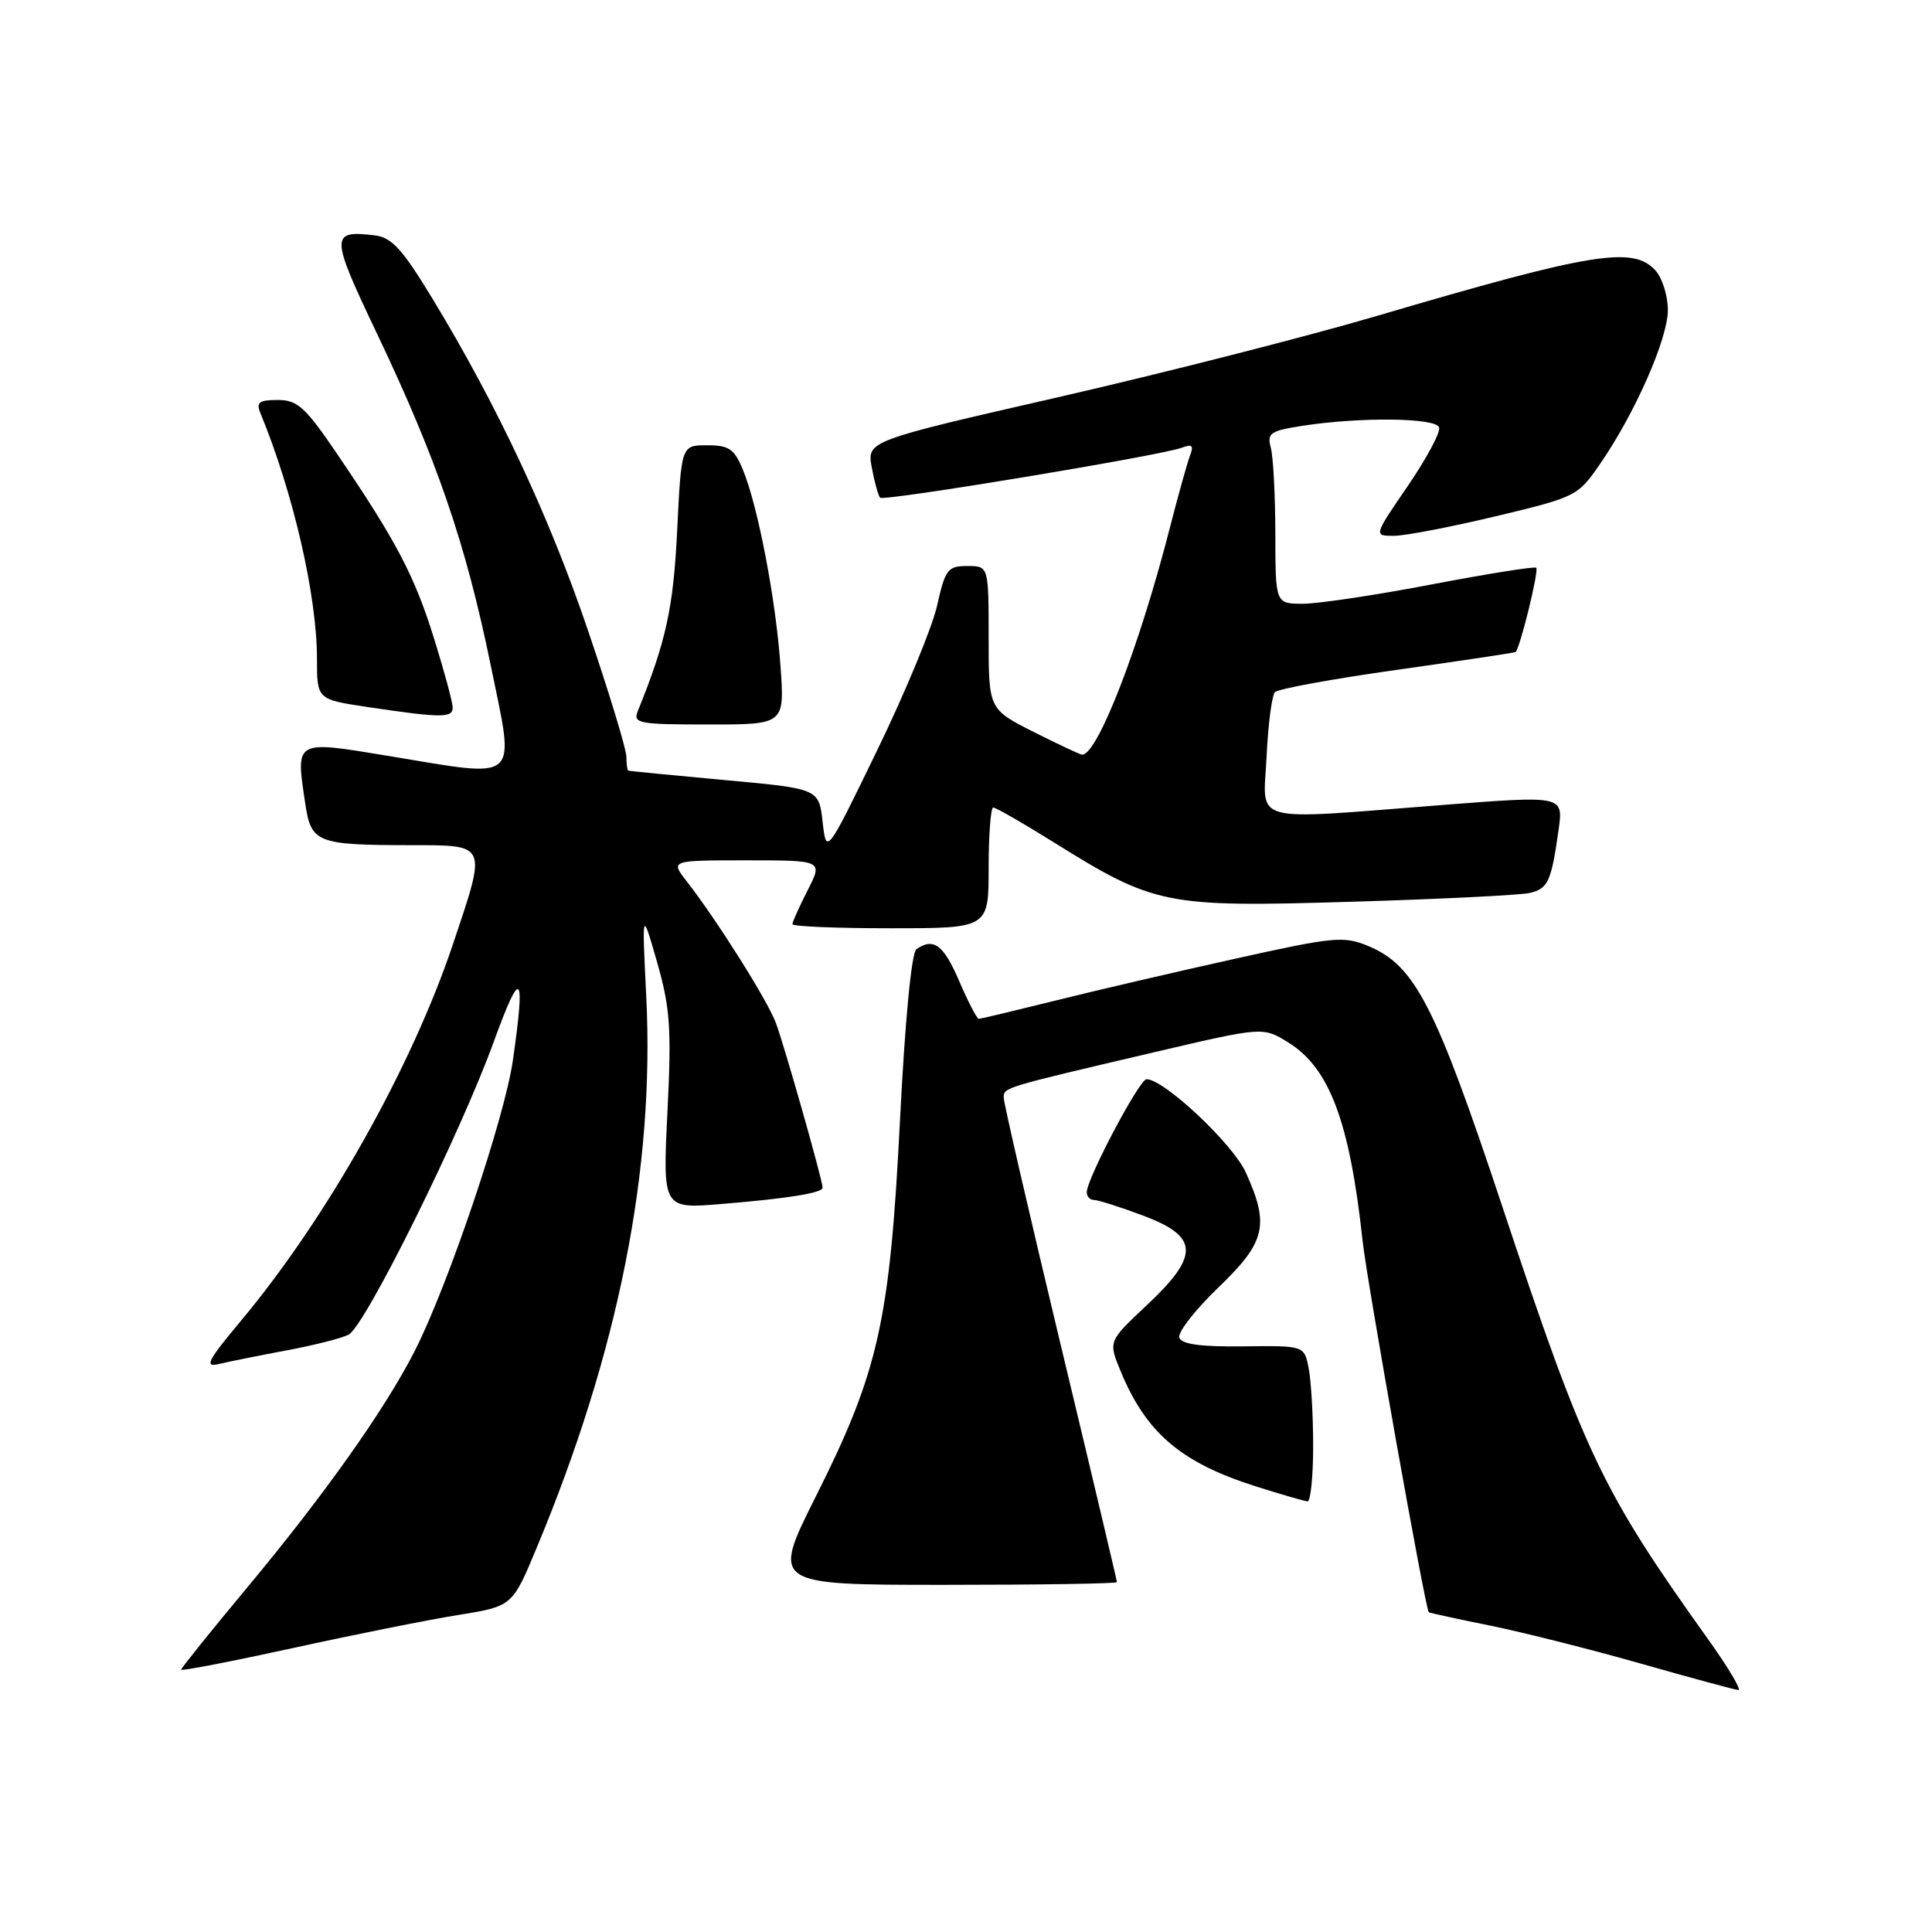 <?xml version="1.0" encoding="UTF-8" standalone="no"?>
<!DOCTYPE svg PUBLIC "-//W3C//DTD SVG 1.1//EN" "http://www.w3.org/Graphics/SVG/1.1/DTD/svg11.dtd" >
<svg xmlns="http://www.w3.org/2000/svg" xmlns:xlink="http://www.w3.org/1999/xlink" version="1.1" viewBox="0 0 256 256">
 <g >
 <path fill="currentColor"
d=" M 226.36 217.25 C 212.21 197.44 210.02 192.83 199.03 159.77 C 190.20 133.21 187.49 127.94 181.34 125.37 C 178.06 124.00 176.82 124.11 163.65 127.04 C 155.87 128.76 145.14 131.26 139.82 132.59 C 134.49 133.91 129.94 135.00 129.69 135.00 C 129.45 135.00 128.28 132.75 127.10 130.00 C 125.02 125.18 123.71 124.20 121.43 125.77 C 120.78 126.21 119.92 135.20 119.25 148.50 C 117.91 175.05 116.43 181.69 108.12 198.25 C 102.23 210.00 102.23 210.00 125.11 210.00 C 137.70 210.00 148.00 209.84 148.00 209.64 C 148.00 209.44 144.63 195.20 140.50 178.00 C 136.38 160.80 133.00 146.16 133.00 145.47 C 133.00 144.08 132.72 144.17 152.92 139.43 C 167.35 136.05 167.35 136.05 170.70 138.13 C 176.17 141.51 178.85 148.65 180.56 164.50 C 181.15 169.89 188.87 213.24 189.32 213.63 C 189.42 213.72 193.10 214.52 197.50 215.41 C 201.90 216.31 210.90 218.58 217.50 220.46 C 224.10 222.34 229.88 223.90 230.34 223.94 C 230.80 223.97 229.01 220.96 226.36 217.25 Z  M 60.69 214.00 C 67.88 212.84 67.88 212.84 71.08 205.17 C 81.96 179.10 86.77 154.93 85.63 132.00 C 85.06 120.50 85.06 120.50 87.07 127.50 C 88.80 133.55 88.99 136.24 88.44 147.34 C 87.81 160.19 87.81 160.19 95.65 159.53 C 104.50 158.80 109.00 158.07 109.00 157.37 C 109.00 156.40 103.89 138.39 102.79 135.50 C 101.65 132.48 94.96 121.87 90.97 116.75 C 88.83 114.00 88.83 114.00 98.94 114.00 C 109.04 114.00 109.04 114.00 107.02 117.96 C 105.91 120.14 105.00 122.16 105.00 122.46 C 105.00 122.76 110.85 123.00 118.00 123.00 C 131.00 123.00 131.00 123.00 131.00 115.00 C 131.00 110.60 131.28 107.00 131.61 107.00 C 131.95 107.00 135.52 109.05 139.55 111.56 C 153.01 119.96 154.38 120.23 179.00 119.49 C 190.82 119.14 201.50 118.61 202.71 118.32 C 205.13 117.75 205.56 116.79 206.52 109.96 C 207.16 105.42 207.16 105.42 191.33 106.65 C 165.14 108.68 167.40 109.30 167.83 100.25 C 168.03 95.99 168.53 92.14 168.94 91.71 C 169.34 91.28 176.61 89.95 185.09 88.76 C 193.57 87.56 200.64 86.50 200.81 86.40 C 201.37 86.06 203.94 75.61 203.56 75.23 C 203.36 75.03 197.15 76.02 189.75 77.43 C 182.36 78.85 174.66 80.00 172.65 80.00 C 169.00 80.00 169.00 80.00 168.99 70.75 C 168.98 65.66 168.71 60.52 168.39 59.33 C 167.87 57.38 168.31 57.08 172.65 56.41 C 180.30 55.24 190.25 55.35 190.69 56.63 C 190.91 57.24 189.04 60.73 186.55 64.38 C 182.01 71.00 182.01 71.00 184.69 71.00 C 186.16 71.00 192.24 69.83 198.19 68.41 C 208.85 65.86 209.08 65.75 212.04 61.44 C 216.68 54.70 221.00 44.88 221.00 41.08 C 221.00 39.20 220.26 36.83 219.35 35.83 C 216.39 32.57 210.96 33.46 182.28 41.91 C 173.05 44.62 154.11 49.45 140.18 52.64 C 114.86 58.43 114.86 58.43 115.52 61.97 C 115.88 63.91 116.38 65.70 116.62 65.95 C 117.11 66.45 153.93 60.35 156.61 59.32 C 157.97 58.80 158.20 59.04 157.67 60.40 C 157.31 61.37 156.12 65.61 155.04 69.83 C 151.01 85.60 145.45 100.00 143.39 100.00 C 143.14 100.00 140.26 98.64 136.97 96.99 C 131.00 93.97 131.00 93.97 131.00 84.49 C 131.00 75.00 131.00 75.00 128.17 75.00 C 125.58 75.00 125.25 75.43 124.17 80.25 C 123.52 83.14 119.95 91.75 116.24 99.40 C 109.50 113.29 109.50 113.29 109.00 108.90 C 108.50 104.50 108.50 104.50 96.00 103.36 C 89.12 102.73 83.39 102.17 83.25 102.11 C 83.11 102.05 83.00 101.21 83.00 100.25 C 82.99 99.29 80.73 91.82 77.95 83.65 C 72.80 68.45 65.89 53.71 57.26 39.50 C 53.28 32.95 51.89 31.44 49.61 31.18 C 43.74 30.49 43.76 31.21 49.95 44.20 C 57.88 60.85 61.70 71.97 64.99 88.00 C 68.26 103.93 69.18 103.09 51.50 100.17 C 38.94 98.10 39.17 97.97 40.46 106.55 C 41.22 111.66 42.01 111.97 54.25 111.99 C 64.68 112.00 64.53 111.65 60.04 125.05 C 54.56 141.39 43.40 161.25 32.02 174.90 C 27.42 180.41 27.02 181.22 29.09 180.72 C 30.42 180.40 34.42 179.60 38.00 178.93 C 41.58 178.26 45.26 177.33 46.19 176.85 C 48.36 175.75 60.97 150.32 65.44 138.00 C 69.04 128.09 69.65 128.69 67.96 140.50 C 66.86 148.16 59.39 170.29 54.96 179.00 C 51.04 186.70 43.01 198.05 32.75 210.36 C 27.94 216.14 24.00 221.04 24.00 221.24 C 24.00 221.45 30.64 220.16 38.75 218.39 C 46.86 216.61 56.74 214.63 60.69 214.00 Z  M 174.00 191.62 C 174.00 187.57 173.73 182.91 173.40 181.27 C 172.81 178.30 172.81 178.30 164.75 178.40 C 159.11 178.47 156.57 178.12 156.26 177.25 C 156.03 176.56 158.34 173.58 161.42 170.62 C 167.71 164.58 168.25 162.34 165.07 155.35 C 163.35 151.56 154.24 143.00 151.92 143.00 C 150.98 143.00 144.00 156.20 144.00 157.98 C 144.00 158.54 144.43 159.00 144.96 159.00 C 145.49 159.00 148.42 159.93 151.46 161.07 C 158.89 163.85 158.99 166.35 151.93 172.97 C 146.86 177.73 146.86 177.73 148.46 181.62 C 151.85 189.86 156.46 193.80 166.42 196.96 C 169.77 198.02 172.84 198.91 173.25 198.94 C 173.66 198.97 174.00 195.68 174.00 191.62 Z  M 103.42 88.25 C 102.80 79.43 100.43 67.06 98.44 62.25 C 97.30 59.48 96.60 59.00 93.69 59.00 C 90.28 59.00 90.28 59.00 89.73 70.25 C 89.23 80.55 88.27 84.95 84.50 94.25 C 83.85 95.85 84.66 96.00 93.88 96.00 C 103.97 96.00 103.97 96.00 103.42 88.25 Z  M 59.98 93.75 C 59.98 93.06 58.88 88.98 57.54 84.69 C 54.95 76.34 52.55 71.75 44.74 60.25 C 40.46 53.94 39.43 53.00 36.81 53.00 C 34.32 53.00 33.91 53.31 34.51 54.75 C 38.86 65.30 42.00 78.95 42.00 87.30 C 42.00 92.68 42.00 92.68 48.75 93.69 C 58.47 95.14 60.00 95.15 59.98 93.75 Z "/>
</g>
</svg>